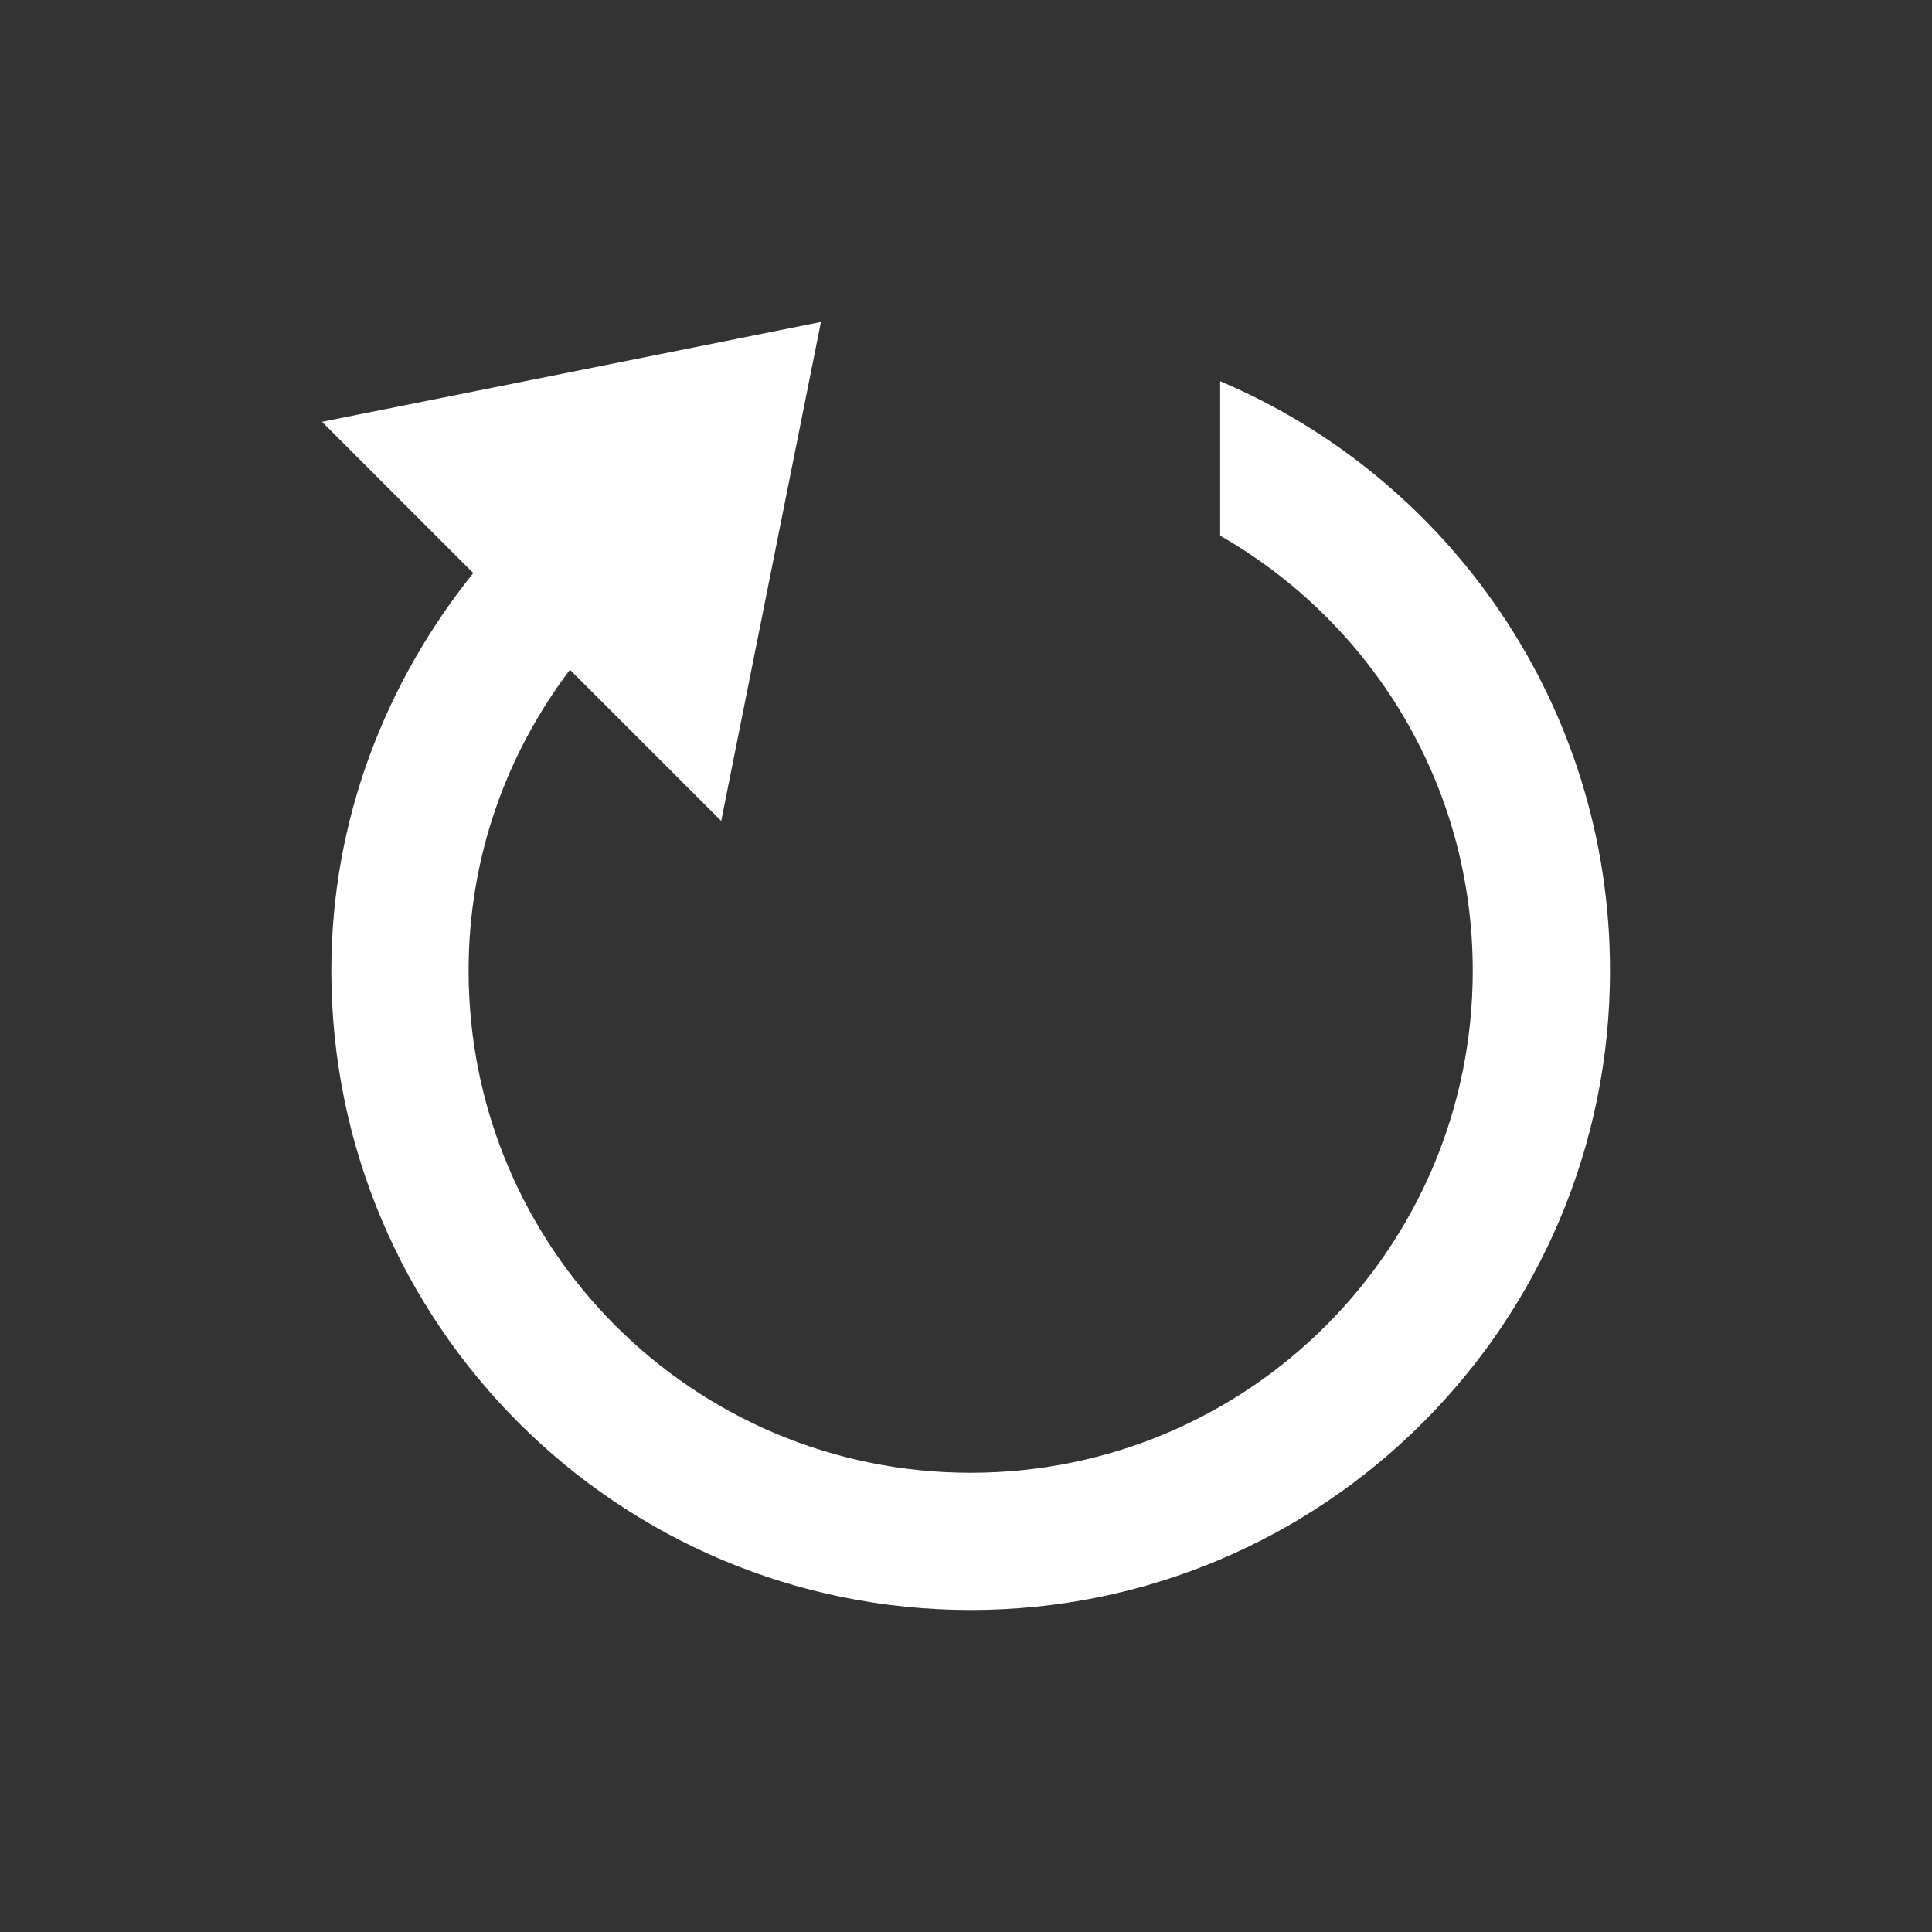 <svg width="24" height="24" viewBox="0 0 24 24" fill="none" xmlns="http://www.w3.org/2000/svg">
<rect x="0" y="0" width="24" height="24" fill="#333333" stroke="none"/>
<path d="M10.198 4L4 5.24L5.879 7.119C4.789 8.477 4.116 10.182 4.116 12.058C4.116 16.443 7.671 20 12.058 20C16.445 20 20 16.443 20 12.058C20 8.77 18.005 5.942 15.157 4.736V6.654C17.034 7.731 18.295 9.741 18.295 12.058C18.295 15.506 15.506 18.295 12.058 18.295C8.61 18.295 5.821 15.506 5.821 12.058C5.821 10.649 6.291 9.363 7.08 8.32L8.959 10.198L10.198 4Z" fill="white"/>
</svg>
